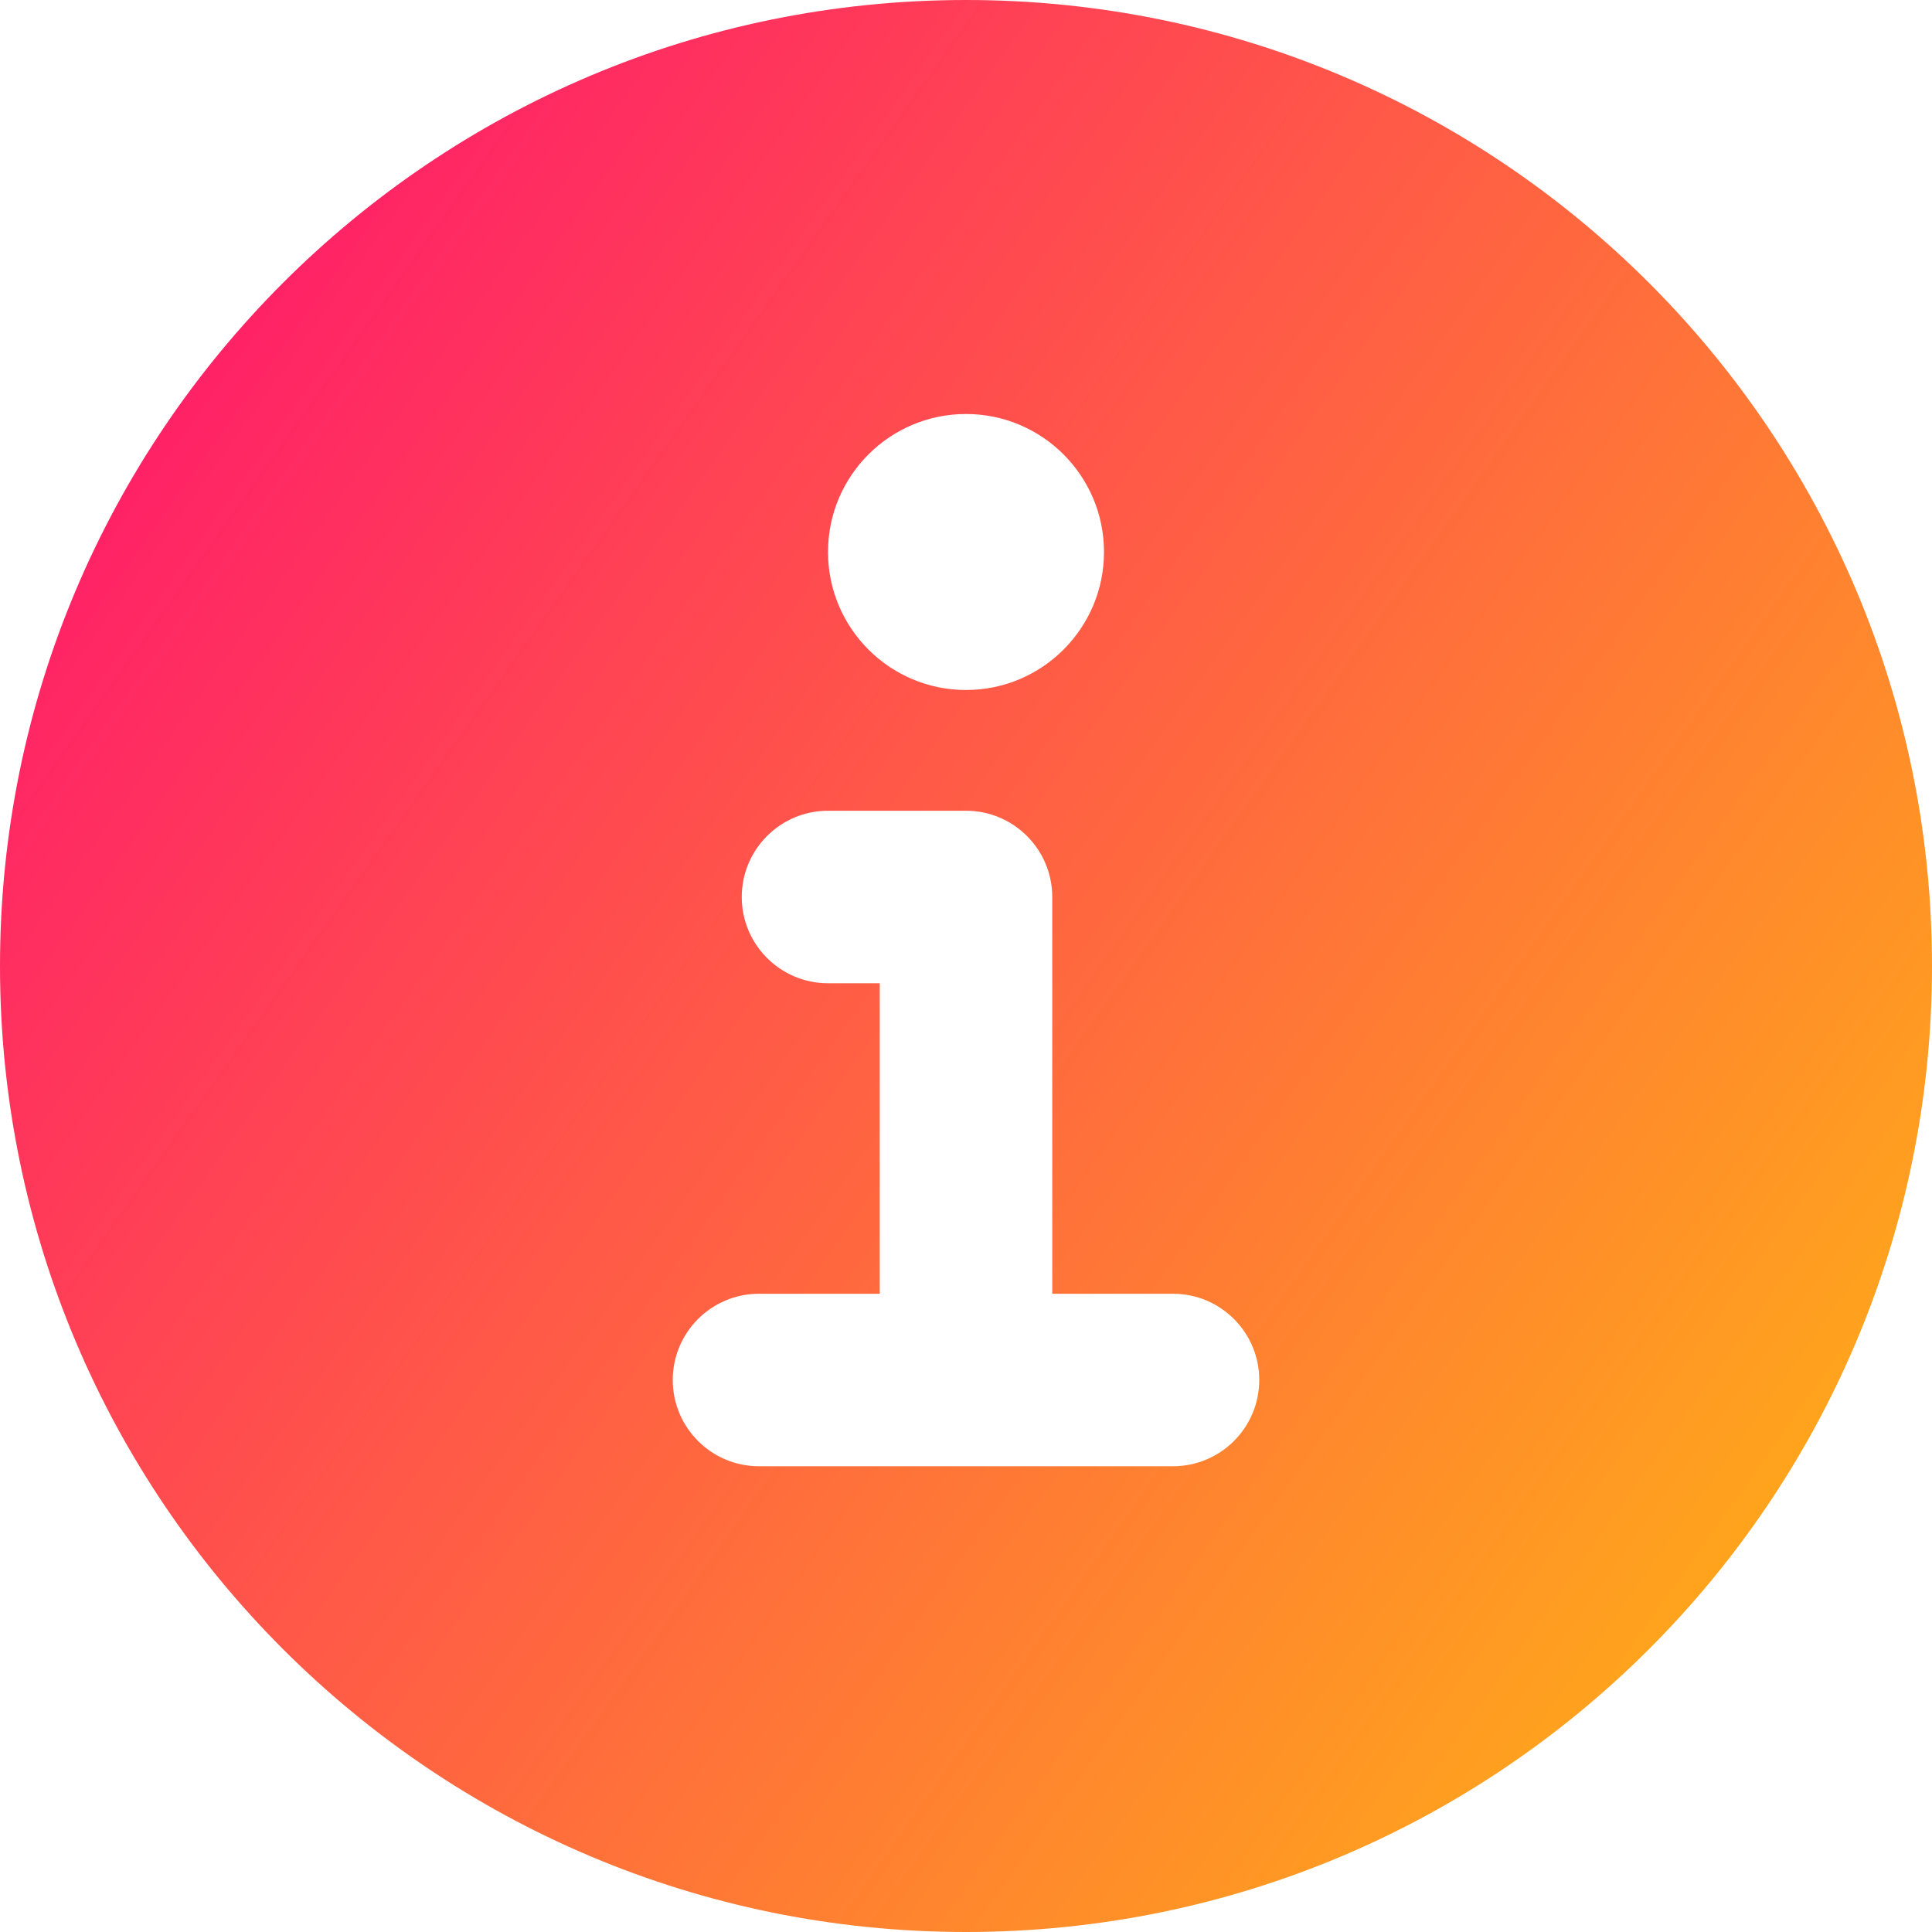 <svg xmlns="http://www.w3.org/2000/svg" fill="none" viewBox="0 0 14 14" id="Information-Circle--Streamline-Core-Gradient">
  <desc>
    Information Circle Streamline Icon: https://streamlinehq.com
  </desc>
  <g id="Free Gradient/Interface Essential/information-circle--information-frame-info-more-help-point-circle">
    <path id="Subtract" fill="url(#paint0_linear_14402_7806)" fill-rule="evenodd" d="M7 14c3.866 0 7-3.134 7-7 0-3.866-3.134-7-7-7-3.866 0-7 3.134-7 7 0 3.866 3.134 7 7 7ZM5.5 9.375c-.345 0-.625.28-.625.625 0 .345.28.625.625.625h3c.345 0 .625-.28.625-.625 0-.345-.28-.625-.625-.625h-.875v-2.875c0-.345-.28-.625-.625-.625H6c-.345 0-.625.28-.625.625s.28.625.625.625h.375v2.25H5.5Zm2.5-5.375c0 .552-.448 1-1 1s-1-.448-1-1c0-.552.448-1 1-1s1 .448 1 1Z" clip-rule="evenodd"></path>
  </g>
  <defs>
    <linearGradient id="paint0_linear_14402_7806" x1="15.213" x2="-3.671" y1="16.965" y2="3.551" gradientUnits="userSpaceOnUse">
      <stop stop-color="#ffd600"></stop>
      <stop offset="1" stop-color="#ff007a"></stop>
    </linearGradient>
  </defs>
</svg>